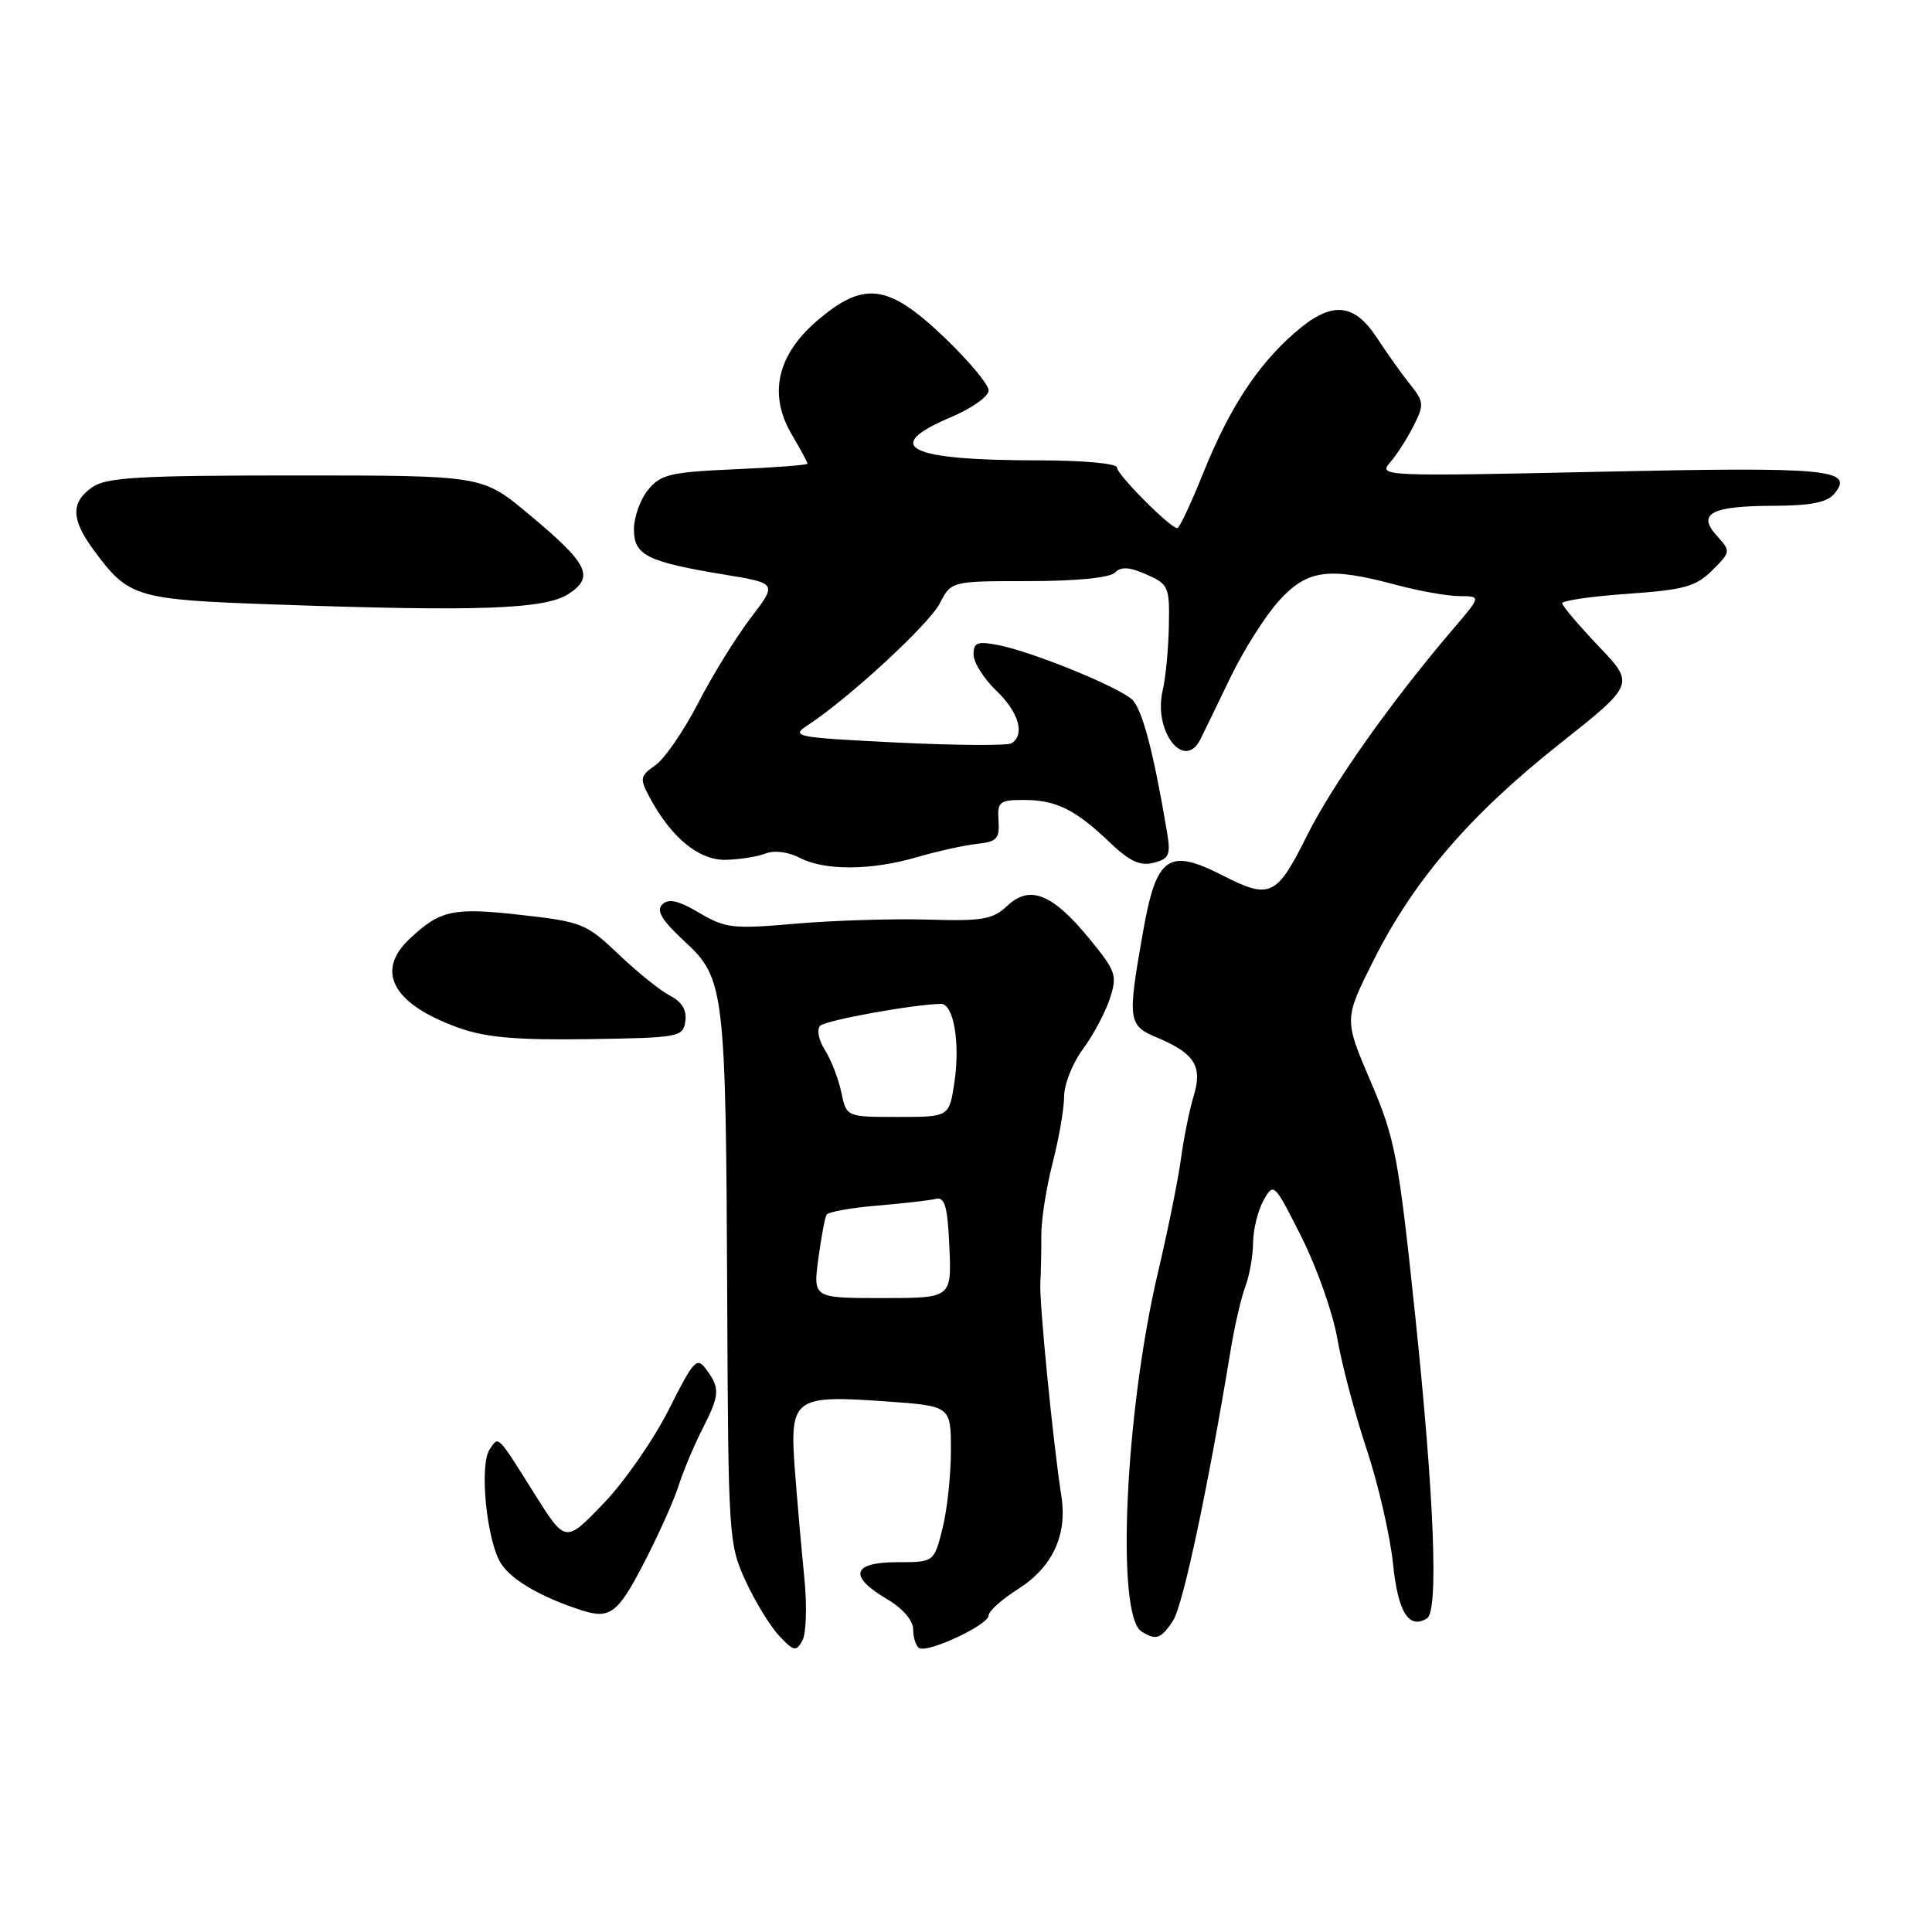 <?xml version="1.0" encoding="UTF-8" standalone="no"?>
<!DOCTYPE svg PUBLIC "-//W3C//DTD SVG 1.1//EN" "http://www.w3.org/Graphics/SVG/1.1/DTD/svg11.dtd" >
<svg xmlns="http://www.w3.org/2000/svg" xmlns:xlink="http://www.w3.org/1999/xlink" version="1.1" viewBox="0 0 256 256">
 <g >
 <path fill="currentColor"
d=" M 106.58 209.11 C 106.22 205.48 105.65 199.06 105.33 194.85 C 104.61 185.24 105.14 184.83 117.36 185.69 C 126.00 186.30 126.00 186.30 126.00 192.21 C 126.00 195.46 125.50 200.11 124.88 202.56 C 123.76 207.00 123.76 207.00 118.88 207.00 C 112.91 207.00 112.39 208.85 117.50 211.87 C 119.62 213.12 121.00 214.71 121.00 215.91 C 121.00 216.99 121.36 218.10 121.79 218.37 C 122.93 219.08 131.00 215.30 131.00 214.06 C 131.00 213.49 132.73 211.93 134.84 210.60 C 139.44 207.70 141.44 203.45 140.64 198.27 C 139.53 191.10 137.69 172.49 137.85 170.00 C 137.93 168.62 137.99 165.81 137.98 163.74 C 137.96 161.67 138.64 157.33 139.48 154.10 C 140.31 150.86 141.00 146.90 141.00 145.30 C 141.00 143.70 142.11 140.88 143.48 139.03 C 144.84 137.19 146.45 134.18 147.05 132.35 C 148.07 129.24 147.89 128.71 144.37 124.41 C 139.46 118.42 136.47 117.21 133.48 120.02 C 131.54 121.84 130.20 122.07 122.88 121.85 C 118.27 121.72 110.43 121.96 105.46 122.39 C 97.12 123.12 96.12 123.01 92.65 120.95 C 89.86 119.31 88.58 119.02 87.75 119.85 C 86.93 120.67 87.70 121.95 90.71 124.74 C 96.01 129.63 96.18 131.01 96.36 172.19 C 96.50 203.63 96.56 204.63 98.80 209.49 C 100.06 212.23 102.06 215.50 103.25 216.76 C 105.18 218.82 105.49 218.88 106.32 217.39 C 106.83 216.47 106.95 212.75 106.58 209.11 Z  M 155.45 214.72 C 156.75 212.73 160.06 197.18 163.09 178.76 C 163.61 175.61 164.48 171.87 165.02 170.45 C 165.56 169.03 166.02 166.44 166.04 164.68 C 166.05 162.93 166.68 160.40 167.42 159.06 C 168.76 156.65 168.84 156.73 172.46 163.92 C 174.48 167.94 176.62 173.99 177.20 177.36 C 177.78 180.74 179.52 187.32 181.08 192.00 C 182.63 196.68 184.20 203.51 184.58 207.19 C 185.24 213.64 186.67 215.94 189.09 214.44 C 190.63 213.49 190.05 198.53 187.54 174.50 C 185.30 153.15 184.87 150.91 181.61 143.28 C 178.09 135.05 178.09 135.05 181.99 127.28 C 187.30 116.68 194.76 107.99 206.64 98.58 C 216.63 90.66 216.63 90.66 211.81 85.61 C 209.17 82.83 207.00 80.28 207.00 79.93 C 207.00 79.58 210.91 79.02 215.69 78.68 C 223.17 78.16 224.73 77.72 226.88 75.57 C 229.35 73.11 229.35 73.05 227.48 70.98 C 224.82 68.04 226.76 67.03 235.13 67.02 C 239.93 67.00 242.12 66.57 243.06 65.42 C 245.76 62.17 242.33 61.85 212.02 62.51 C 183.53 63.13 182.60 63.10 184.15 61.33 C 185.04 60.32 186.45 58.13 187.29 56.46 C 188.72 53.65 188.69 53.25 186.87 50.96 C 185.78 49.61 183.79 46.81 182.44 44.75 C 179.34 40.03 176.36 39.87 171.48 44.16 C 166.54 48.49 162.84 54.19 159.41 62.74 C 157.81 66.72 156.28 69.98 156.00 69.98 C 155.07 69.99 148.00 62.88 148.00 61.94 C 148.00 61.41 143.41 61.00 137.62 61.00 C 120.31 61.00 116.69 59.22 126.00 55.28 C 128.75 54.12 131.00 52.53 131.00 51.74 C 131.00 50.95 128.33 47.76 125.07 44.65 C 117.68 37.60 114.48 37.19 108.27 42.50 C 102.96 47.05 101.79 52.28 104.91 57.57 C 106.06 59.52 107.00 61.26 107.00 61.44 C 107.00 61.62 102.67 61.95 97.37 62.18 C 88.79 62.56 87.54 62.86 85.87 64.91 C 84.84 66.18 84.00 68.53 84.00 70.14 C 84.00 73.58 85.72 74.44 96.06 76.15 C 102.98 77.29 102.98 77.29 99.46 81.89 C 97.53 84.43 94.39 89.50 92.50 93.18 C 90.60 96.85 88.06 100.55 86.84 101.40 C 84.80 102.83 84.74 103.15 86.07 105.63 C 88.92 110.98 92.60 114.00 96.15 113.93 C 97.99 113.89 100.38 113.52 101.45 113.09 C 102.61 112.64 104.45 112.88 105.95 113.66 C 109.28 115.39 115.42 115.36 121.57 113.56 C 124.28 112.77 127.85 111.99 129.50 111.81 C 132.09 111.54 132.47 111.12 132.31 108.75 C 132.14 106.24 132.43 106.00 135.63 106.00 C 139.93 106.00 142.46 107.24 147.01 111.59 C 149.69 114.14 151.08 114.79 152.87 114.32 C 154.95 113.78 155.15 113.29 154.61 110.10 C 152.82 99.51 151.34 93.93 150.00 92.69 C 148.17 90.99 136.71 86.33 132.25 85.47 C 129.51 84.94 129.00 85.14 129.00 86.73 C 129.00 87.77 130.35 89.92 132.00 91.50 C 135.00 94.37 135.86 97.35 134.02 98.49 C 133.48 98.82 126.64 98.77 118.82 98.39 C 105.34 97.72 104.72 97.60 107.03 96.09 C 112.42 92.58 123.09 82.73 124.52 79.96 C 126.05 77.00 126.05 77.00 136.33 77.00 C 142.57 77.00 147.04 76.56 147.72 75.88 C 148.55 75.05 149.65 75.12 151.92 76.12 C 154.85 77.42 154.99 77.76 154.88 82.99 C 154.82 86.02 154.45 89.85 154.06 91.50 C 152.79 96.91 156.94 102.24 159.07 97.94 C 159.47 97.15 161.24 93.49 163.01 89.82 C 164.78 86.15 167.70 81.54 169.50 79.57 C 173.25 75.47 176.05 75.10 185.00 77.50 C 188.03 78.31 191.80 78.98 193.38 78.99 C 196.26 79.00 196.26 79.00 192.63 83.25 C 184.37 92.91 176.57 103.93 173.17 110.75 C 169.16 118.80 168.29 119.21 162.00 116.00 C 154.77 112.31 153.22 113.43 151.43 123.62 C 149.38 135.23 149.47 135.88 153.33 137.49 C 158.29 139.57 159.37 141.29 158.17 145.21 C 157.62 147.02 156.86 150.75 156.49 153.50 C 156.12 156.25 154.76 163.00 153.46 168.50 C 149.08 187.01 147.84 214.01 151.25 216.18 C 153.18 217.40 153.84 217.18 155.45 214.72 Z  M 85.25 207.25 C 87.18 203.54 89.27 198.89 89.90 196.92 C 90.53 194.95 91.93 191.59 93.02 189.46 C 95.37 184.85 95.44 183.98 93.61 181.49 C 92.33 179.74 91.96 180.14 88.59 186.83 C 86.58 190.81 82.69 196.41 79.93 199.26 C 74.93 204.46 74.93 204.46 70.85 197.98 C 65.82 189.98 66.10 190.26 64.89 192.03 C 63.47 194.13 64.49 204.29 66.42 207.23 C 67.83 209.38 71.70 211.63 77.00 213.35 C 80.80 214.59 81.84 213.82 85.25 207.25 Z  M 90.81 135.32 C 91.02 133.85 90.36 132.75 88.81 131.95 C 87.54 131.30 84.47 128.84 82.00 126.48 C 77.70 122.38 77.12 122.14 69.00 121.23 C 60.01 120.22 58.34 120.58 54.27 124.41 C 49.67 128.72 52.08 133.08 60.78 136.19 C 64.39 137.48 68.43 137.83 78.00 137.69 C 90.02 137.51 90.51 137.42 90.81 135.32 Z  M 75.35 78.69 C 78.83 76.41 77.96 74.70 69.92 68.01 C 63.90 63.00 63.90 63.00 39.17 63.00 C 18.41 63.00 14.09 63.25 12.22 64.56 C 9.35 66.57 9.41 68.82 12.44 72.92 C 17.06 79.18 17.94 79.45 36.50 80.10 C 63.45 81.05 72.24 80.73 75.35 78.69 Z  M 108.43 166.81 C 108.81 163.95 109.31 161.31 109.53 160.95 C 109.76 160.58 112.77 160.04 116.22 159.75 C 119.68 159.46 123.17 159.06 124.00 158.86 C 125.20 158.57 125.56 159.85 125.80 165.25 C 126.09 172.00 126.09 172.00 116.92 172.00 C 107.74 172.00 107.74 172.00 108.43 166.81 Z  M 111.48 144.75 C 111.11 142.96 110.13 140.44 109.31 139.14 C 108.47 137.82 108.19 136.41 108.68 135.92 C 109.41 135.19 121.02 133.08 124.67 133.02 C 126.36 132.99 127.25 138.17 126.46 143.45 C 125.77 148.00 125.77 148.00 118.97 148.00 C 112.16 148.00 112.16 148.00 111.48 144.75 Z "/>
</g>
</svg>